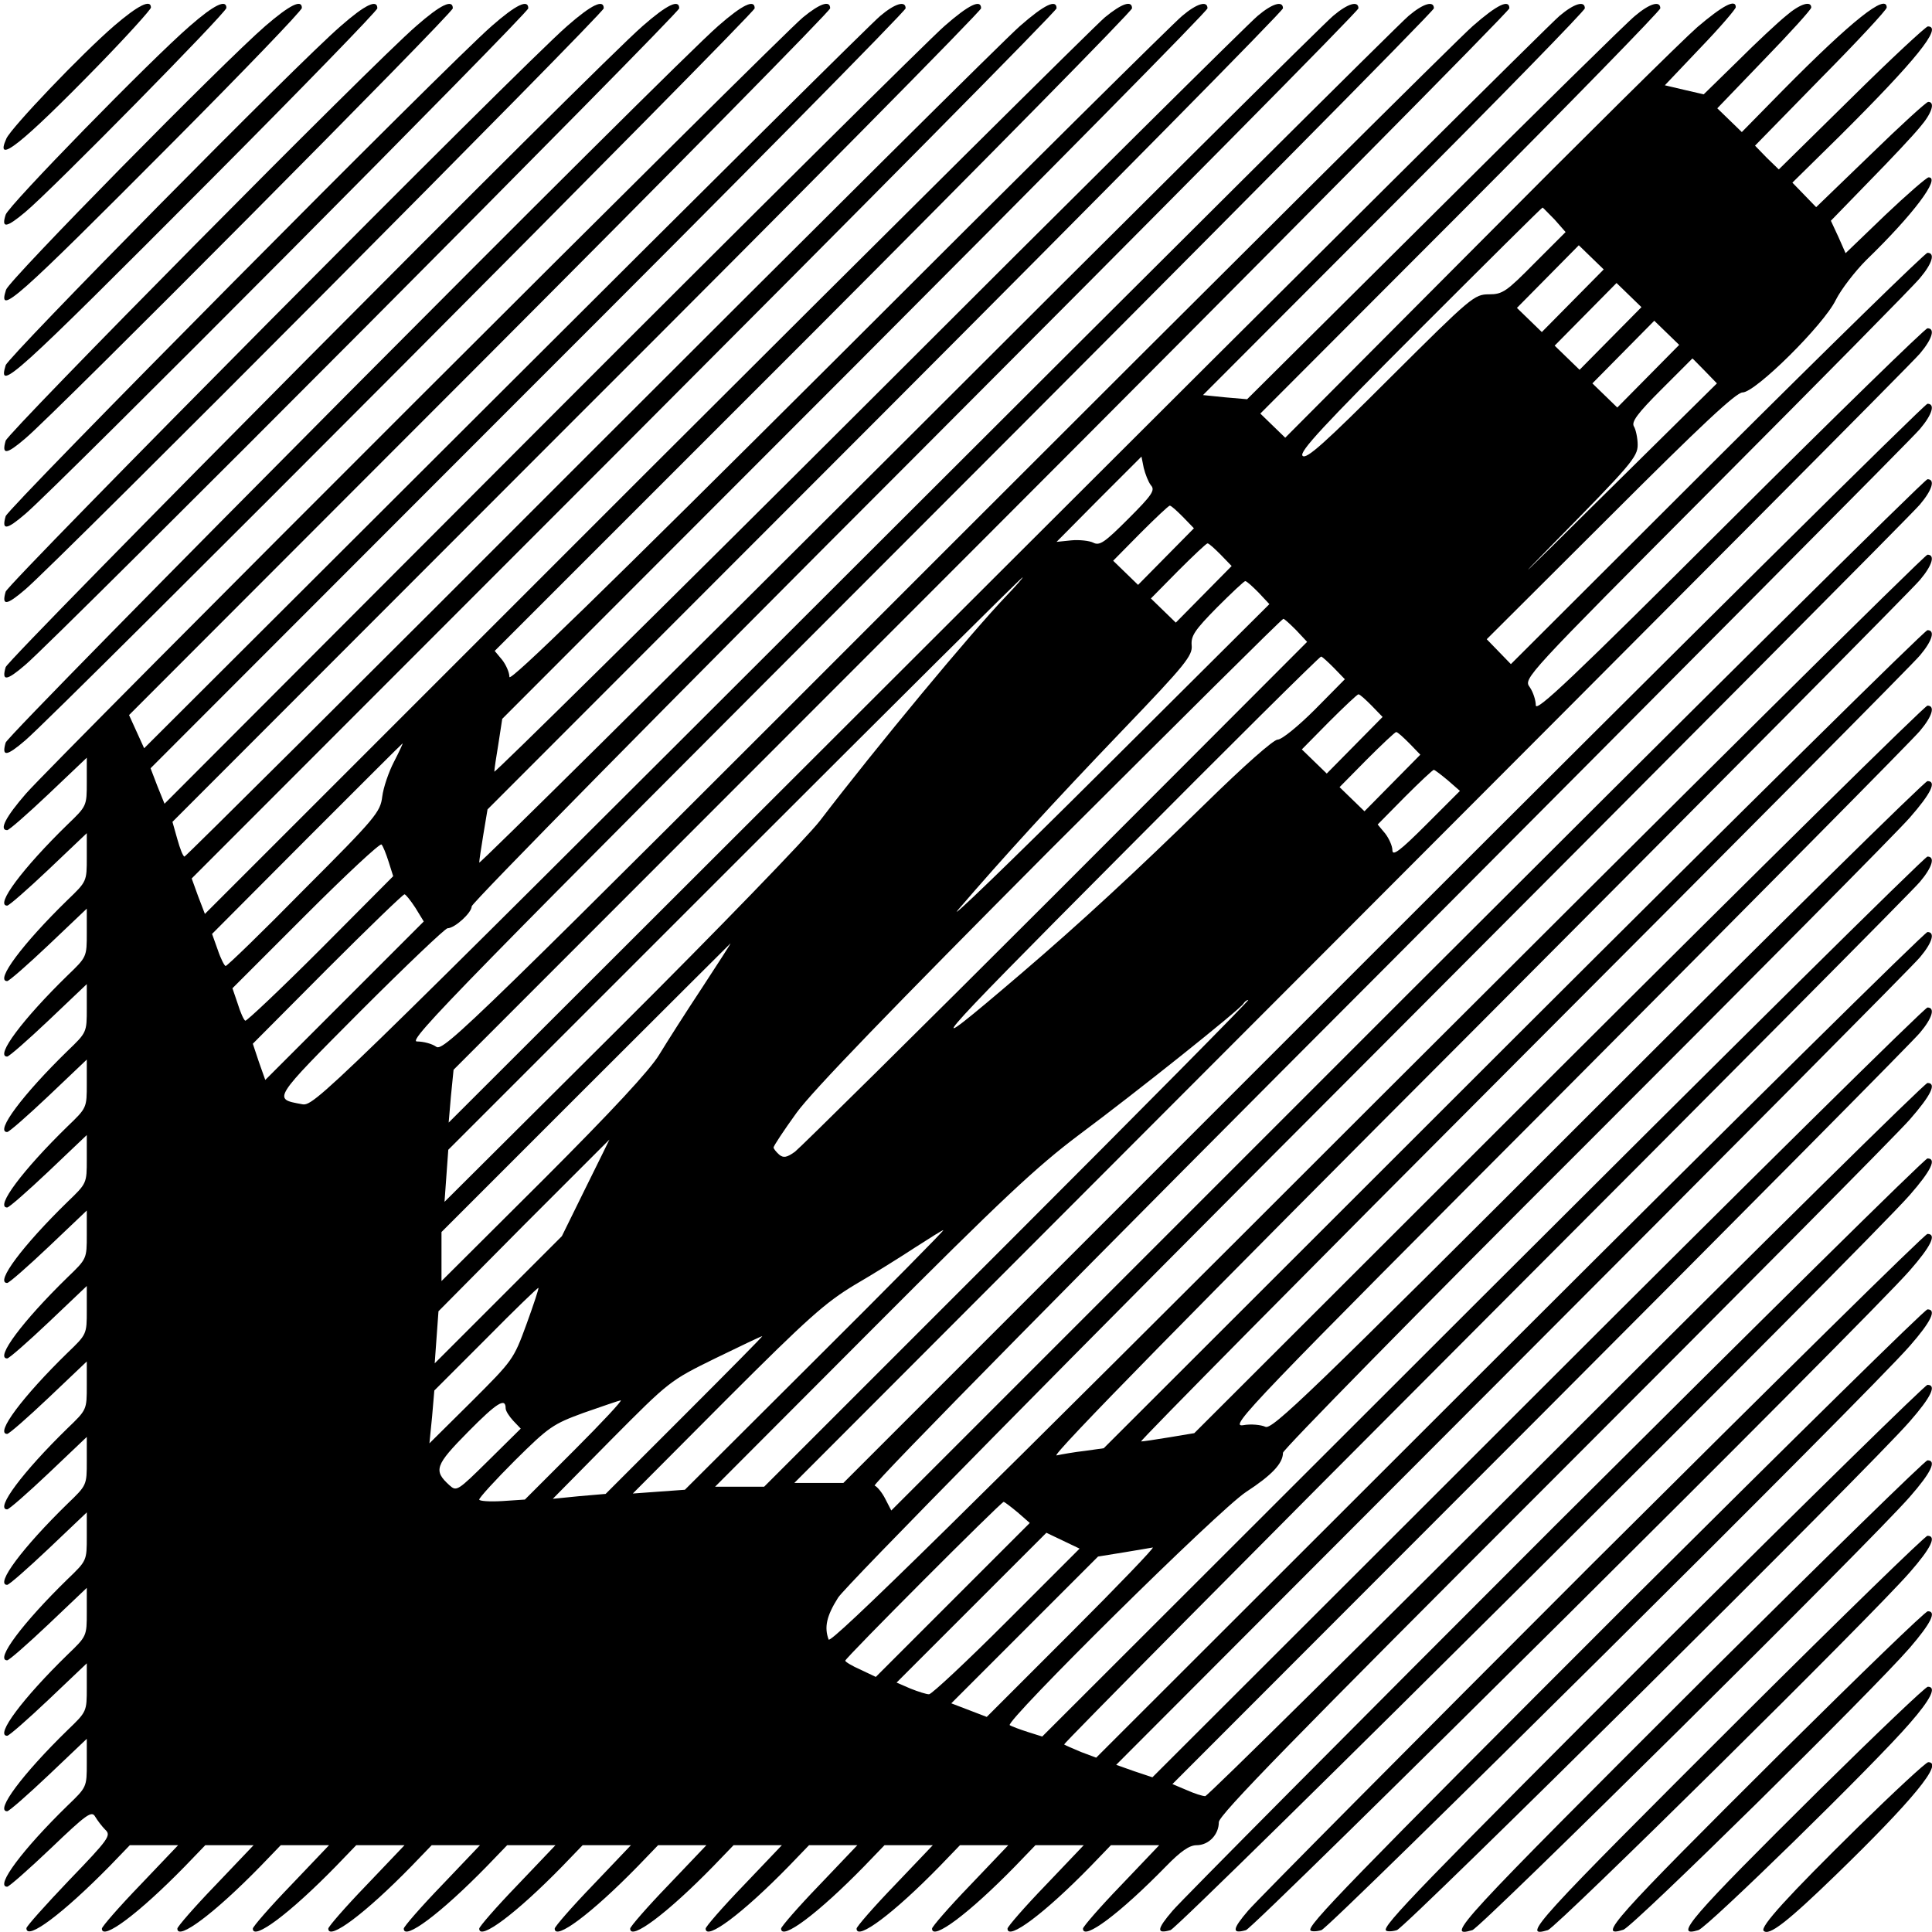 <?xml version="1.0" standalone="no"?>
<!DOCTYPE svg PUBLIC "-//W3C//DTD SVG 20010904//EN"
 "http://www.w3.org/TR/2001/REC-SVG-20010904/DTD/svg10.dtd">
<svg version="1.0" xmlns="http://www.w3.org/2000/svg"
 width="512pt" height="512pt" viewBox="0 0 512 512"
 preserveAspectRatio="xMidYMid meet">
<g transform="translate(0,512) scale(0.1,-0.1)"
fill="#000000" stroke="none">
<path d="M303 5052 c-86 -74 -272 -269 -286 -299 -33 -73 41 -14 241 191 78
80 142 151 142 156 0 23 -34 6 -97 -48z"/>
<path d="M503 5051 c-104 -90 -480 -475 -488 -500 -12 -37 2 -35 52 7 72 60
533 529 533 541 0 24 -33 8 -97 -48z"/>
<path d="M703 5051 c-112 -97 -680 -674 -687 -699 -23 -71 24 -29 442 391 188
189 342 349 342 356 0 24 -32 8 -97 -48z"/>
<path d="M903 5051 c-116 -100 -880 -875 -888 -899 -22 -72 19 -35 543 491
243 244 442 449 442 455 0 25 -32 10 -97 -47z"/>
<path d="M1103 5051 c-118 -102 -1080 -1075 -1088 -1099 -11 -38 2 -37 52 6
79 66 1133 1127 1133 1140 0 25 -32 10 -97 -47z"/>
<path d="M1303 5051 c-119 -104 -1280 -1275 -1288 -1299 -11 -38 2 -37 52 6
80 67 1333 1327 1333 1340 0 25 -32 10 -97 -47z"/>
<path d="M1503 5051 c-121 -105 -1480 -1475 -1488 -1499 -11 -38 2 -37 52 6
81 68 1533 1527 1533 1540 0 25 -32 10 -97 -47z"/>
<path d="M1703 5051 c-121 -105 -1680 -1675 -1688 -1699 -11 -38 2 -37 52 6
81 68 1733 1727 1733 1740 0 25 -32 10 -97 -47z"/>
<path d="M1903 5051 c-122 -106 -1881 -1875 -1888 -1899 -11 -38 2 -37 52 6
82 69 1933 1927 1933 1940 0 25 -32 10 -97 -47z"/>
<path d="M2128 5074 c-61 -50 -1987 -1974 -2059 -2057 -54 -62 -72 -97 -50
-97 5 0 54 43 110 96 l101 96 0 -64 c0 -64 0 -64 -51 -113 -119 -116 -193
-215 -160 -215 5 0 54 43 110 96 l101 96 0 -64 c0 -64 0 -64 -51 -113 -119
-116 -193 -215 -160 -215 5 0 54 43 110 96 l101 96 0 -64 c0 -64 0 -64 -51
-113 -119 -116 -193 -215 -160 -215 5 0 54 43 110 96 l101 96 0 -64 c0 -64 0
-64 -51 -113 -119 -116 -193 -215 -160 -215 5 0 54 43 110 96 l101 96 0 -64
c0 -64 0 -64 -51 -113 -119 -116 -193 -215 -160 -215 5 0 54 43 110 96 l101
96 0 -64 c0 -64 0 -64 -51 -113 -119 -116 -193 -215 -160 -215 5 0 54 43 110
96 l101 96 0 -64 c0 -64 0 -64 -51 -113 -119 -116 -193 -215 -160 -215 5 0 54
43 110 96 l101 96 0 -64 c0 -64 0 -64 -51 -113 -119 -116 -193 -215 -160 -215
5 0 54 43 110 96 l101 96 0 -64 c0 -64 0 -64 -51 -113 -119 -116 -193 -215
-160 -215 5 0 54 43 110 96 l101 96 0 -64 c0 -64 0 -64 -51 -113 -119 -116
-193 -215 -160 -215 5 0 54 43 110 96 l101 96 0 -64 c0 -64 0 -64 -51 -113
-119 -116 -193 -215 -160 -215 5 0 54 43 110 96 l101 96 0 -64 c0 -64 0 -64
-51 -113 -119 -116 -193 -215 -160 -215 5 0 54 43 110 96 l101 96 0 -64 c0
-64 0 -64 -51 -113 -119 -116 -193 -215 -160 -215 5 0 54 43 110 96 l101 96 0
-64 c0 -64 0 -64 -51 -113 -119 -116 -193 -215 -160 -215 5 0 57 46 116 102
94 90 108 100 117 84 6 -10 18 -26 27 -35 16 -15 10 -24 -96 -134 -62 -65
-113 -122 -113 -127 0 -34 97 39 220 164 l54 56 64 0 64 0 -101 -106 c-56 -58
-101 -110 -101 -115 0 -33 98 40 220 165 l54 56 64 0 64 0 -101 -106 c-56 -58
-101 -110 -101 -115 0 -33 98 40 220 165 l54 56 64 0 64 0 -101 -106 c-56 -58
-101 -110 -101 -115 0 -33 98 40 220 165 l54 56 64 0 64 0 -101 -106 c-56 -58
-101 -110 -101 -115 0 -33 98 40 220 165 l54 56 64 0 64 0 -101 -106 c-56 -58
-101 -110 -101 -115 0 -33 98 40 220 165 l54 56 64 0 64 0 -101 -106 c-56 -58
-101 -110 -101 -115 0 -33 98 40 220 165 l54 56 64 0 64 0 -101 -106 c-56 -58
-101 -110 -101 -115 0 -33 98 40 220 165 l54 56 64 0 64 0 -101 -106 c-56 -58
-101 -110 -101 -115 0 -33 98 40 220 165 l54 56 64 0 64 0 -101 -106 c-56 -58
-101 -110 -101 -115 0 -33 98 40 220 165 l54 56 64 0 64 0 -101 -106 c-56 -58
-101 -110 -101 -115 0 -33 98 40 220 165 l54 56 64 0 64 0 -101 -106 c-56 -58
-101 -110 -101 -115 0 -33 98 40 220 165 l54 56 64 0 64 0 -101 -106 c-56 -58
-101 -110 -101 -115 0 -33 98 40 220 165 l54 56 64 0 64 0 -101 -106 c-56 -58
-101 -110 -101 -115 0 -33 98 40 220 165 l54 56 64 0 64 0 -101 -106 c-56 -58
-101 -110 -101 -115 0 -33 98 40 220 165 39 40 62 56 81 56 32 0 59 28 59 61
0 19 199 222 886 909 487 487 912 915 945 953 57 65 72 97 47 97 -7 0 -438
-425 -958 -945 -520 -520 -950 -945 -956 -945 -7 0 -29 7 -49 16 l-38 16 975
976 c536 537 989 994 1006 1015 33 39 41 67 20 67 -7 0 -472 -459 -1033 -1020
l-1021 -1020 -48 16 -48 17 1049 1051 c577 578 1064 1068 1081 1089 33 39 41
67 20 67 -7 0 -505 -492 -1108 -1094 l-1095 -1094 -40 15 c-22 9 -42 18 -45
20 -2 2 500 509 1116 1126 616 617 1135 1139 1152 1160 33 39 41 67 20 67 -7
0 -537 -525 -1179 -1166 l-1167 -1166 -38 12 c-22 7 -43 15 -48 18 -15 8 553
570 626 618 69 45 98 76 98 104 0 8 360 375 801 815 440 440 827 830 860 868
57 65 72 97 47 97 -7 0 -400 -387 -874 -861 -769 -769 -864 -860 -881 -850
-11 5 -38 8 -59 4 -37 -5 13 47 862 898 495 497 915 921 932 942 33 39 41 67
20 67 -7 0 -447 -434 -978 -964 l-965 -964 -66 -11 c-36 -6 -70 -11 -75 -11
-5 0 450 460 1012 1023 561 562 1035 1039 1052 1060 33 39 41 67 20 67 -7 0
-501 -488 -1098 -1084 l-1085 -1084 -50 -7 c-27 -3 -61 -9 -75 -12 -17 -3 359
380 1116 1138 627 629 1155 1161 1172 1182 33 39 41 67 20 67 -7 0 -663 -651
-1459 -1446 -1099 -1099 -1448 -1442 -1453 -1429 -12 32 -6 62 25 111 18 29
600 620 1433 1454 771 773 1417 1422 1434 1443 33 39 41 67 20 67 -7 0 -627
-615 -1379 -1366 l-1367 -1367 -16 31 c-8 16 -21 32 -28 35 -8 3 571 590 1363
1383 756 759 1390 1396 1407 1417 33 39 41 67 20 67 -7 0 -656 -643 -1443
-1430 l-1430 -1430 -65 0 -65 0 1476 1478 c811 812 1490 1494 1507 1515 33 39
41 67 20 67 -6 0 -242 -230 -525 -512 -416 -415 -513 -507 -513 -487 0 13 -7
35 -16 48 -17 23 -14 26 493 535 280 281 524 528 541 549 33 39 41 67 20 67
-6 0 -257 -245 -558 -545 l-546 -545 -32 33 -32 33 328 327 c240 240 333 327
350 327 34 0 215 179 247 245 14 28 51 76 81 106 125 121 198 219 165 219 -5
0 -57 -45 -115 -100 l-105 -101 -19 43 -20 43 102 105 c57 58 117 122 134 143
32 37 41 67 22 67 -5 0 -74 -63 -153 -140 l-144 -139 -31 32 -32 33 126 124
c200 199 274 290 233 290 -5 0 -97 -85 -203 -190 l-192 -189 -32 31 -31 32
174 178 c96 97 175 182 175 188 0 39 -92 -34 -275 -219 l-109 -111 -33 32 -32
31 124 129 c69 71 125 133 125 138 0 19 -30 10 -67 -22 -21 -17 -79 -71 -128
-120 l-90 -88 -52 12 -51 12 94 99 c52 54 94 103 94 108 0 23 -35 4 -102 -53
-40 -35 -302 -294 -582 -576 l-510 -512 -33 32 -33 32 530 531 c291 292 530
537 530 543 0 21 -28 13 -67 -20 -21 -17 -261 -253 -533 -524 l-495 -492 -58
5 -59 6 506 507 c278 278 506 512 506 518 0 21 -28 13 -67 -20 -21 -17 -692
-684 -1491 -1482 l-1453 -1451 6 70 7 70 1399 1400 c769 770 1399 1406 1399
1413 0 25 -32 10 -97 -47 -38 -33 -666 -658 -1397 -1389 -1261 -1262 -1331
-1330 -1350 -1316 -11 8 -34 14 -51 14 -27 0 113 142 1333 1363 749 749 1362
1368 1362 1375 0 21 -28 13 -67 -20 -21 -17 -682 -675 -1469 -1461 -1429
-1427 -1432 -1430 -1465 -1423 -76 14 -78 11 156 246 121 121 225 220 231 220
19 0 64 41 64 58 0 9 529 546 1175 1192 646 647 1175 1181 1175 1188 0 21 -28
13 -67 -20 -21 -17 -539 -531 -1150 -1142 -612 -611 -1113 -1107 -1113 -1102
0 5 5 39 11 75 l11 66 1054 1055 c580 581 1054 1061 1054 1068 0 21 -28 13
-67 -20 -21 -17 -485 -477 -1030 -1022 -546 -545 -993 -986 -993 -981 0 6 5
39 11 75 l10 65 934 935 c514 515 935 941 935 948 0 21 -28 13 -67 -20 -21
-17 -431 -423 -910 -902 -627 -625 -873 -865 -873 -850 0 12 -9 32 -19 45
l-20 24 845 845 c464 465 844 851 844 858 0 22 -27 13 -72 -24 -23 -19 -570
-562 -1214 -1205 l-1171 -1171 -18 47 -17 47 1146 1147 c630 631 1146 1152
1146 1159 0 25 -32 10 -97 -47 -38 -33 -549 -541 -1138 -1130 -588 -589 -1073
-1071 -1076 -1071 -4 0 -12 21 -19 46 l-13 46 1071 1072 c590 589 1072 1077
1072 1084 0 25 -32 10 -97 -47 -38 -33 -518 -509 -1068 -1060 l-999 -1001 -19
47 -18 47 1000 1001 c551 550 1001 1006 1001 1013 0 21 -28 13 -67 -20 -21
-17 -468 -461 -994 -986 l-957 -955 -20 44 -20 44 929 930 c511 512 929 936
929 943 0 22 -27 13 -72 -24z m1992 -536 l29 -33 -82 -82 c-75 -76 -85 -83
-121 -83 -39 0 -47 -7 -261 -220 -175 -175 -223 -218 -233 -208 -10 10 54 79
310 335 178 178 324 323 326 323 1 0 15 -15 32 -32z m48 -215 l-82 -83 -33 32
-33 32 82 83 82 83 33 -32 33 -32 -82 -83z m100 -100 l-82 -83 -33 32 -33 32
82 83 82 83 33 -32 33 -32 -82 -83z m100 -100 l-82 -83 -33 32 -33 32 82 83
82 83 33 -32 33 -32 -82 -83z m150 14 l32 -33 -328 -324 c-180 -179 -227 -224
-104 -99 203 206 222 228 222 260 0 18 -5 41 -10 49 -7 12 9 34 73 98 45 45
82 82 82 82 1 0 15 -15 33 -33z m-1468 -303 c12 -13 3 -26 -60 -89 -63 -63
-76 -72 -93 -63 -10 5 -37 8 -58 6 l-39 -4 112 113 113 113 6 -30 c4 -16 12
-37 19 -46z m85 -84 l29 -30 -74 -75 -74 -75 -33 32 -33 32 72 73 c40 40 75
73 78 73 4 0 19 -14 35 -30z m100 -100 l29 -30 -74 -75 -74 -75 -33 32 -33 32
72 73 c40 40 75 73 78 73 4 0 19 -14 35 -30z m-566 -107 c-95 -99 -347 -403
-496 -598 -34 -44 -271 -289 -528 -545 l-467 -465 5 69 5 69 758 758 c418 418
761 759 764 759 2 0 -16 -21 -41 -47z m666 7 l29 -31 -444 -442 c-244 -243
-415 -408 -380 -367 116 135 250 282 437 477 165 172 184 196 181 223 -2 25 8
40 67 100 38 38 72 70 75 70 4 0 19 -14 35 -30z m100 -100 l29 -31 -664 -665
c-366 -366 -678 -674 -693 -686 -22 -16 -31 -17 -42 -8 -8 7 -15 16 -15 19 0
4 27 45 61 92 42 58 251 274 672 697 337 336 614 612 618 612 3 0 18 -14 34
-30z m100 -100 l29 -30 -79 -80 c-44 -44 -88 -80 -99 -80 -11 0 -89 -69 -190
-168 -185 -181 -333 -318 -491 -453 -283 -242 -251 -204 260 309 291 293 532
532 536 532 3 0 18 -14 34 -30z m100 -100 l29 -30 -74 -75 -74 -75 -33 32 -33
32 72 73 c40 40 75 73 78 73 4 0 19 -14 35 -30z m100 -100 l29 -30 -74 -75
-74 -75 -33 32 -33 32 72 73 c40 40 75 73 78 73 4 0 19 -14 35 -30z m-2691
-49 c-14 -27 -28 -68 -31 -92 -5 -41 -17 -56 -207 -246 -110 -112 -204 -203
-208 -203 -3 0 -13 19 -21 43 l-15 42 252 253 c138 138 252 252 253 252 1 0
-9 -22 -23 -49z m2793 -49 l32 -28 -89 -89 c-70 -70 -90 -85 -90 -68 0 11 -9
31 -19 44 l-20 24 72 73 c39 39 74 72 77 72 3 -1 19 -13 37 -28z m-2807 -216
l12 -38 -193 -194 c-106 -106 -196 -191 -199 -189 -4 2 -13 22 -20 45 l-14 41
194 194 c107 107 197 191 201 187 4 -4 12 -24 19 -46z m71 -122 l22 -36 -210
-210 -210 -210 -17 48 -16 48 197 198 c109 109 201 198 205 198 3 0 16 -16 29
-36z m760 -211 c-43 -65 -94 -145 -114 -178 -24 -40 -125 -149 -306 -330
l-271 -270 0 65 0 65 382 382 c211 211 384 383 384 383 1 0 -33 -53 -75 -117z
m809 -678 l-645 -645 -65 0 -65 0 415 416 c347 348 437 432 550 517 152 113
425 331 435 347 3 5 9 10 13 10 4 0 -283 -290 -638 -645z m-1118 147 l-63
-128 -168 -168 -169 -169 5 69 5 69 226 228 c125 125 227 227 227 227 0 0 -28
-58 -63 -128z m608 -456 l-345 -344 -69 -5 -69 -5 249 250 c215 215 261 256
339 303 50 29 122 74 160 99 39 25 72 46 75 46 3 0 -150 -155 -340 -344z
m-765 94 c-34 -93 -36 -95 -145 -204 l-112 -111 7 70 6 70 137 137 c75 76 137
136 139 135 1 -2 -13 -45 -32 -97z m420 -239 l-210 -210 -70 -6 -70 -7 155
157 c154 155 155 156 275 215 66 32 122 59 125 59 3 1 -90 -93 -205 -208z
m-475 17 c0 -7 9 -21 20 -33 l20 -21 -85 -84 c-83 -82 -85 -83 -104 -66 -43
39 -38 53 50 142 76 77 99 91 99 62z m183 -110 l-132 -132 -60 -4 c-34 -2 -61
0 -61 4 0 5 43 52 95 104 90 89 100 96 182 126 49 17 92 32 98 33 5 0 -49 -58
-122 -131z m1174 -166 l32 -28 -204 -204 -204 -204 -40 19 c-23 10 -41 21 -41
24 0 7 413 421 420 421 3 -1 19 -13 37 -28z m-29 -289 c-106 -106 -199 -193
-206 -193 -7 0 -29 7 -49 15 l-37 16 198 198 199 199 44 -21 44 -21 -193 -193z
m172 -28 l-225 -225 -47 18 -47 18 194 194 195 195 68 11 c37 6 71 12 77 13 5
0 -91 -100 -215 -224z"/>
<path d="M4122 1078 c-535 -535 -992 -995 -1014 -1021 -43 -50 -44 -63 -6 -52
24 7 1853 1826 1959 1948 57 65 72 97 47 97 -7 0 -450 -438 -986 -972z"/>
<path d="M4222 978 c-480 -480 -892 -895 -914 -921 -43 -50 -44 -63 -6 -52 24
8 1653 1626 1759 1748 57 65 72 97 47 97 -7 0 -405 -393 -886 -872z"/>
<path d="M4322 878 c-754 -754 -860 -863 -849 -874 3 -3 16 -3 29 1 24 8 1454
1427 1559 1548 57 65 72 97 47 97 -7 0 -360 -348 -786 -772z"/>
<path d="M4422 778 c-658 -658 -760 -763 -749 -774 3 -3 16 -3 29 1 24 8 1255
1228 1359 1348 57 65 72 97 47 97 -6 0 -315 -303 -686 -672z"/>
<path d="M4522 678 c-664 -663 -694 -695 -620 -673 24 8 1056 1030 1159 1148
57 65 72 97 47 97 -6 0 -270 -258 -586 -572z"/>
<path d="M4623 578 c-558 -557 -594 -595 -521 -573 24 8 858 832 959 948 57
65 72 97 47 97 -6 0 -225 -213 -485 -472z"/>
<path d="M4723 478 c-452 -450 -492 -495 -421 -472 25 7 661 634 759 747 56
65 72 97 48 97 -7 0 -180 -168 -386 -372z"/>
<path d="M4823 378 c-345 -342 -390 -394 -322 -373 25 8 468 441 560 548 56
64 72 97 48 97 -6 0 -135 -123 -286 -272z"/>
<path d="M4924 278 c-185 -182 -261 -265 -250 -275 14 -14 62 23 192 149 203
197 286 298 244 298 -6 0 -90 -78 -186 -172z"/>
</g>
</svg>
